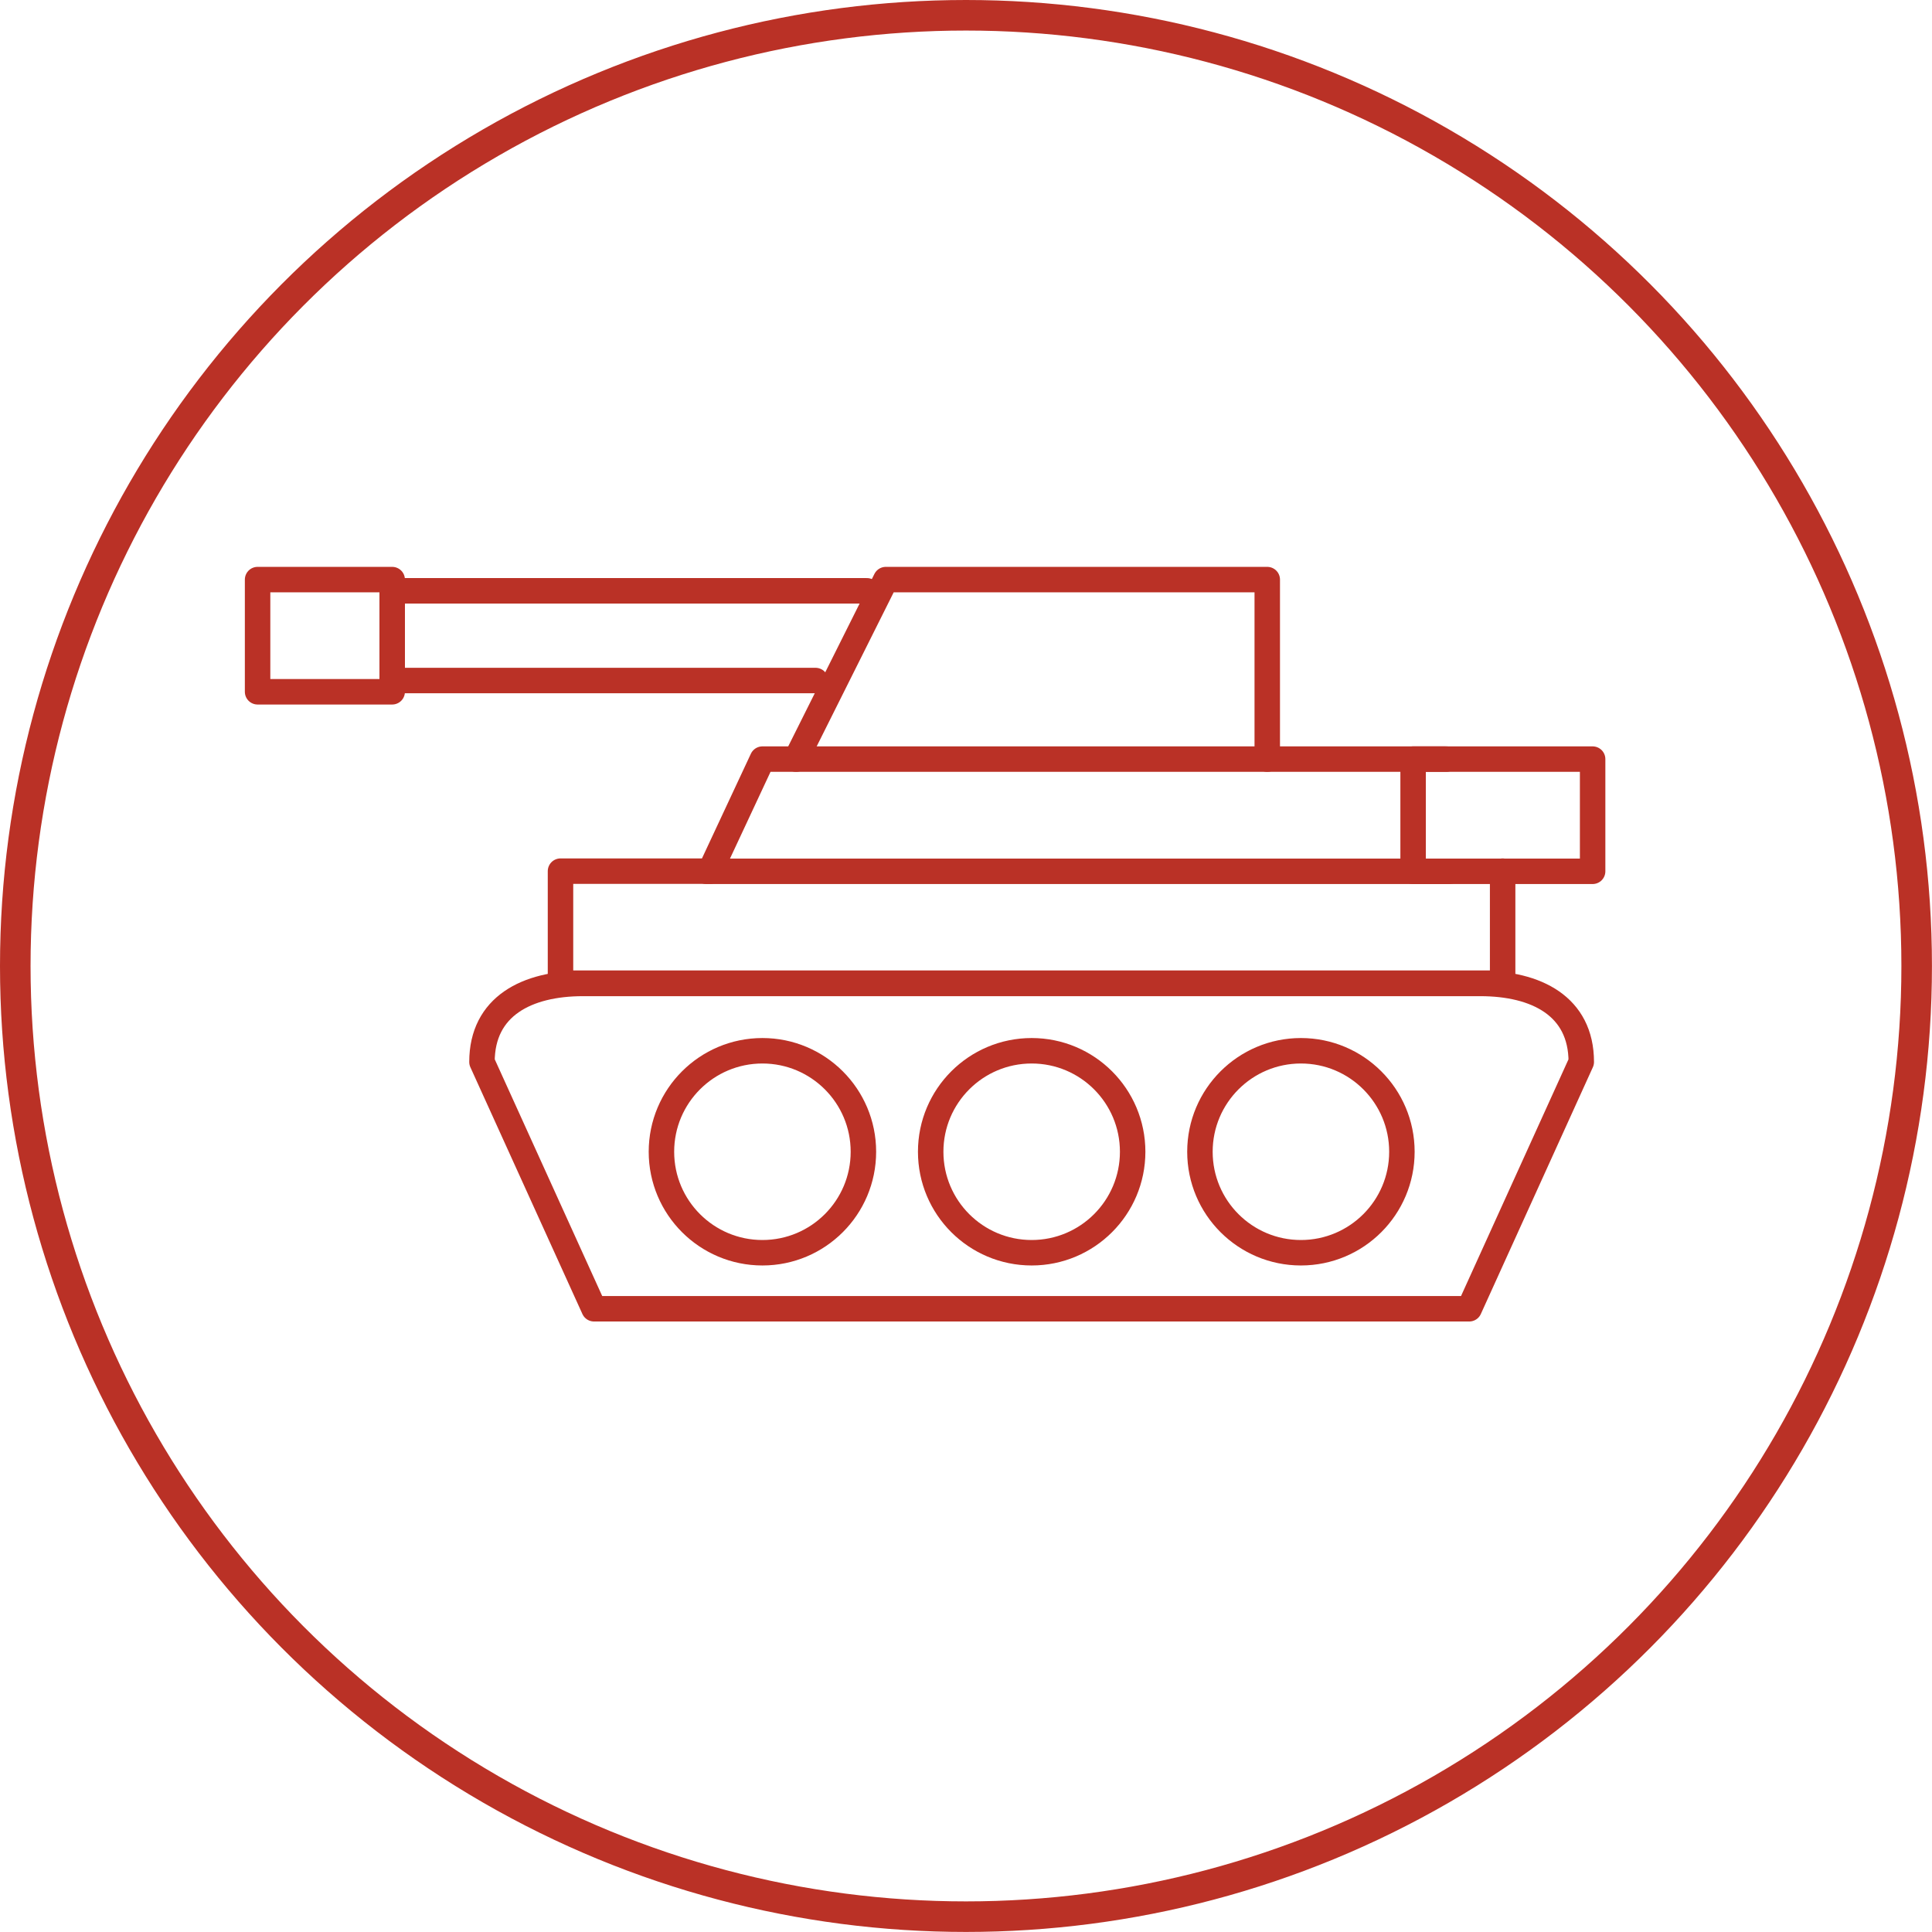 <svg xmlns="http://www.w3.org/2000/svg" width="37.937" height="37.937" viewBox="0 0 37.937 37.937"><defs><style>.a,.b,.d{fill:none;}.a,.b{stroke:#ba3126;}.a{stroke-width:0.6px;}.b{stroke-linecap:round;stroke-linejoin:round;stroke-width:0.5px;}.c{stroke:none;}</style></defs><g transform="translate(-305 -373)"><g transform="translate(305 373)"><g class="a"><circle class="c" cx="18.968" cy="18.968" r="18.968"/><circle class="d" cx="18.968" cy="18.968" r="18.668"/></g><g transform="translate(5.058 11.381)"><path class="b" d="M124.886,176.388l2.2-4.846c0-1.1-.888-1.542-1.983-1.542H107.483c-1.1,0-1.983.447-1.983,1.542l2.2,4.846Z" transform="translate(-101.094 -162.07)"/><g transform="translate(7.93 9.252)"><circle class="b" cx="1.983" cy="1.983" r="1.983" transform="translate(0 0)"/><circle class="b" cx="1.983" cy="1.983" r="1.983" transform="translate(5.287 0)"/><circle class="b" cx="1.983" cy="1.983" r="1.983" transform="translate(10.574 0)"/></g><path class="b" d="M131,152.2v2.2H112.5v-2.2h2.937l1.028-2.2h13.426" transform="translate(-106.552 -146.475)"/><rect class="b" width="3.525" height="2.203" transform="translate(22.69 3.525)"/><path class="b" d="M133.5,137.525,135.262,134h7.49v3.525" transform="translate(-122.926 -134)"/><line class="b" x2="14.583" transform="translate(8.812 5.728)"/><path class="b" d="M105.813,136.762H97.5V135h9.321" transform="translate(-94.857 -134.78)"/><rect class="b" width="2.643" height="2.203" transform="translate(0 0)"/></g></g></g></svg>